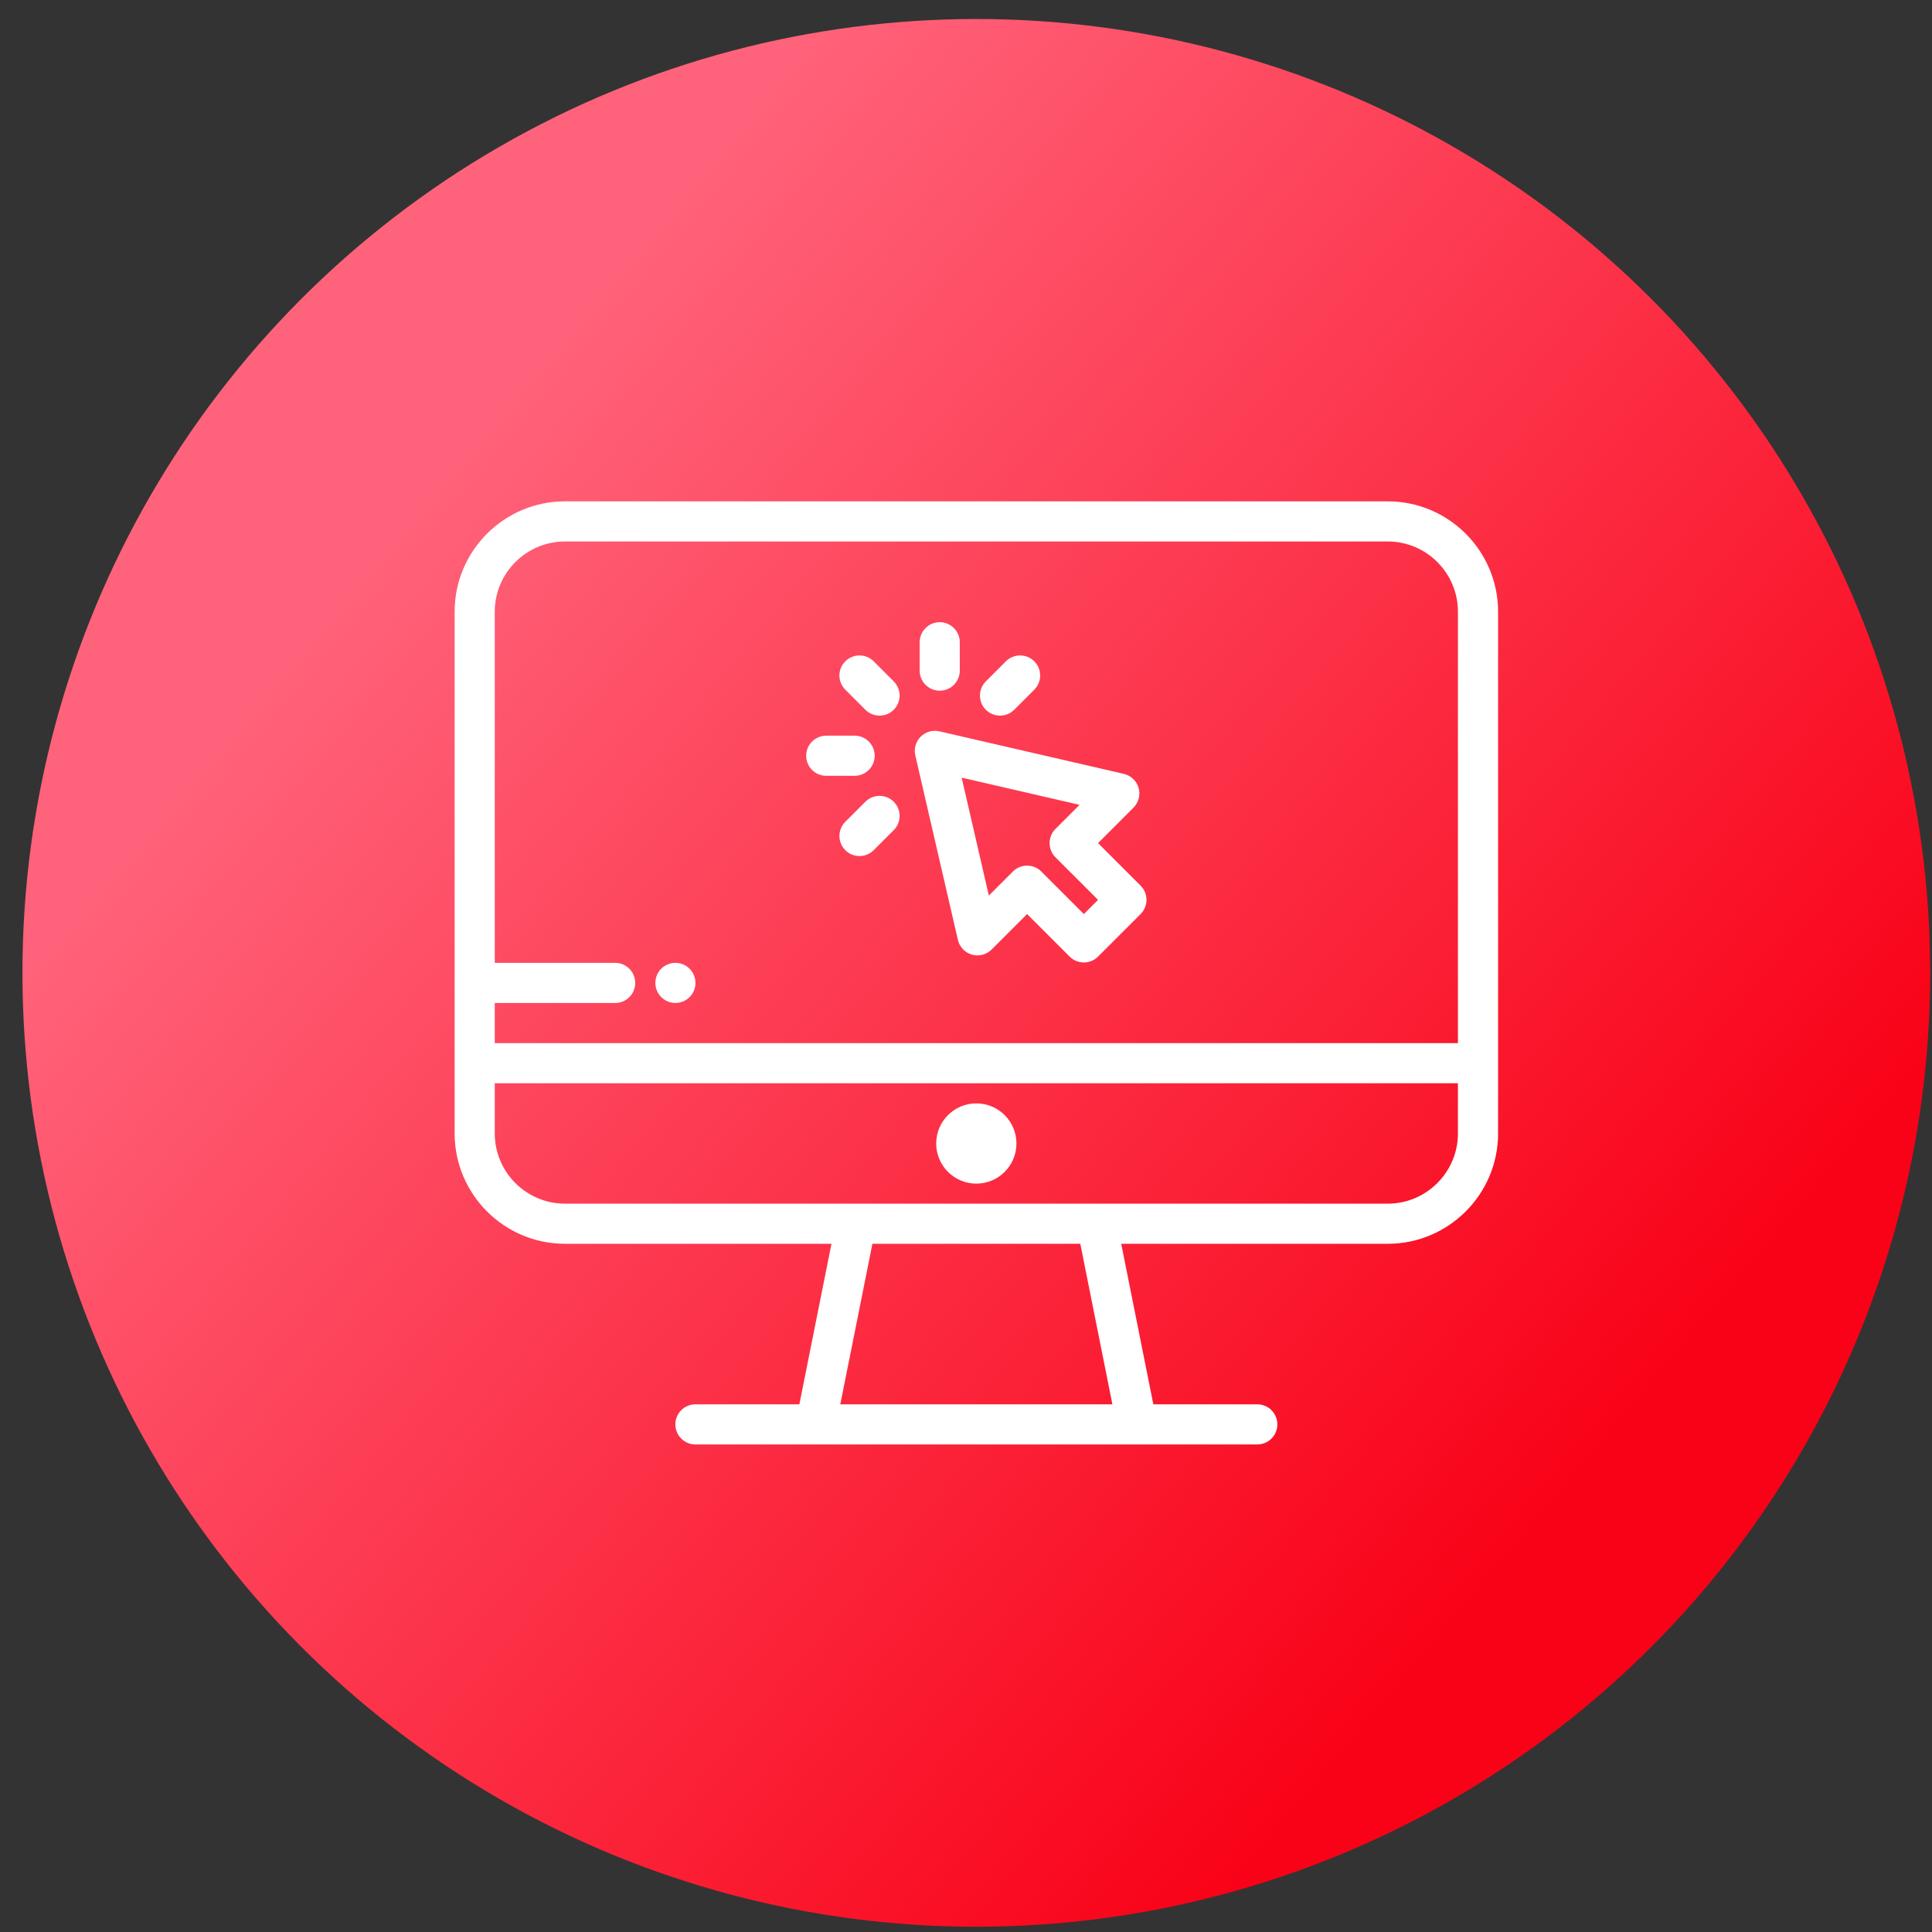 <svg width="79" height="79" viewBox="0 0 79 79" fill="none" xmlns="http://www.w3.org/2000/svg">
<rect x="0" y="0" width="79" height="79" fill="#333333" stroke="none"/>
<circle cx="39.922" cy="39.781" r="39.004" fill="url(#paint0_linear)"/>
<g clip-path="url(#clip0)">
<path d="M56.744 20.5H23.103C20.614 20.5 18.59 22.524 18.59 25.013V43.474V46.346C18.59 48.834 20.614 50.859 23.103 50.859H33.999L32.686 57.423H28.436C27.983 57.423 27.616 57.79 27.616 58.244C27.616 58.697 27.983 59.064 28.436 59.064H51.41C51.864 59.064 52.231 58.697 52.231 58.244C52.231 57.79 51.864 57.423 51.41 57.423H47.16L45.847 50.859H56.744C59.232 50.859 61.257 48.835 61.257 46.346V43.474V25.013C61.257 22.524 59.232 20.5 56.744 20.5ZM34.36 57.423L35.673 50.859H44.174L45.486 57.423H34.36ZM59.615 46.346C59.615 47.93 58.327 49.218 56.744 49.218H23.103C21.519 49.218 20.231 47.93 20.231 46.346V44.295H59.615V46.346H59.615ZM59.615 42.654H20.231V41.013H25.154C25.607 41.013 25.974 40.646 25.974 40.192C25.974 39.739 25.607 39.372 25.154 39.372H20.231V25.013C20.231 23.429 21.519 22.141 23.103 22.141H56.744C58.327 22.141 59.615 23.429 59.615 25.013V42.654Z" fill="white"/>
<path d="M39.922 45.117C39.017 45.117 38.281 45.853 38.281 46.758C38.281 47.663 39.017 48.399 39.922 48.399C40.827 48.399 41.563 47.663 41.563 46.758C41.563 45.853 40.827 45.117 39.922 45.117Z" fill="white"/>
<path d="M46.64 36.215L44.899 34.474L46.35 33.024C46.56 32.813 46.64 32.504 46.558 32.218C46.476 31.931 46.245 31.712 45.954 31.644L38.411 29.904C38.136 29.84 37.847 29.923 37.647 30.123C37.447 30.323 37.364 30.612 37.427 30.888L39.168 38.43C39.235 38.721 39.455 38.952 39.741 39.035C40.028 39.117 40.337 39.037 40.548 38.826L41.998 37.376L43.739 39.116C43.899 39.276 44.109 39.356 44.319 39.356C44.529 39.356 44.739 39.276 44.899 39.116L46.64 37.376C46.96 37.055 46.96 36.536 46.64 36.215ZM44.319 37.376L42.578 35.635C42.418 35.475 42.208 35.395 41.998 35.395C41.788 35.395 41.578 35.475 41.418 35.635L40.434 36.619L39.322 31.798L44.142 32.91L43.158 33.894C42.838 34.215 42.838 34.734 43.158 35.055L44.899 36.795L44.319 37.376Z" fill="white"/>
<path d="M36.545 27.862L35.725 27.041C35.404 26.721 34.885 26.721 34.565 27.041C34.244 27.361 34.244 27.881 34.565 28.201L35.385 29.022C35.545 29.182 35.755 29.262 35.965 29.262C36.175 29.262 36.385 29.182 36.545 29.022C36.866 28.702 36.866 28.182 36.545 27.862Z" fill="white"/>
<path d="M34.946 30.082H33.785C33.332 30.082 32.965 30.449 32.965 30.902C32.965 31.356 33.332 31.723 33.785 31.723H34.946C35.399 31.723 35.766 31.356 35.766 30.902C35.766 30.449 35.399 30.082 34.946 30.082Z" fill="white"/>
<path d="M36.545 32.783C36.225 32.463 35.706 32.463 35.385 32.783L34.565 33.604C34.244 33.924 34.244 34.444 34.565 34.764C34.725 34.924 34.935 35.005 35.145 35.005C35.355 35.005 35.565 34.924 35.725 34.764L36.545 33.944C36.866 33.623 36.866 33.104 36.545 32.783Z" fill="white"/>
<path d="M42.292 27.041C41.971 26.721 41.452 26.721 41.131 27.041L40.311 27.862C39.99 28.182 39.99 28.702 40.311 29.022C40.471 29.182 40.681 29.262 40.891 29.262C41.101 29.262 41.311 29.182 41.471 29.022L42.292 28.201C42.612 27.881 42.612 27.362 42.292 27.041Z" fill="white"/>
<path d="M38.426 25.441C37.973 25.441 37.605 25.809 37.605 26.262V27.422C37.605 27.875 37.973 28.243 38.426 28.243C38.879 28.243 39.246 27.875 39.246 27.422V26.262C39.246 25.809 38.879 25.441 38.426 25.441Z" fill="white"/>
<path d="M28.422 40.031C28.412 39.979 28.395 39.927 28.375 39.877C28.354 39.828 28.329 39.78 28.299 39.736C28.27 39.691 28.235 39.649 28.198 39.611C28.16 39.573 28.118 39.539 28.073 39.509C28.028 39.48 27.981 39.454 27.931 39.434C27.881 39.413 27.83 39.397 27.777 39.387C27.672 39.366 27.563 39.366 27.457 39.387C27.405 39.397 27.353 39.413 27.304 39.434C27.254 39.454 27.206 39.48 27.162 39.509C27.117 39.539 27.075 39.573 27.037 39.611C27 39.649 26.965 39.691 26.936 39.736C26.906 39.78 26.881 39.828 26.86 39.877C26.84 39.927 26.823 39.979 26.813 40.031C26.803 40.084 26.797 40.138 26.797 40.191C26.797 40.245 26.803 40.299 26.813 40.351C26.823 40.404 26.84 40.455 26.86 40.505C26.881 40.555 26.906 40.602 26.936 40.647C26.965 40.692 27 40.734 27.037 40.771C27.075 40.809 27.117 40.843 27.162 40.873C27.206 40.903 27.254 40.928 27.304 40.949C27.353 40.969 27.405 40.986 27.457 40.996C27.51 41.007 27.564 41.012 27.617 41.012C27.671 41.012 27.725 41.007 27.777 40.996C27.83 40.986 27.881 40.969 27.931 40.949C27.981 40.928 28.029 40.903 28.073 40.873C28.118 40.844 28.16 40.809 28.198 40.771C28.235 40.734 28.27 40.692 28.299 40.647C28.329 40.602 28.354 40.555 28.375 40.505C28.395 40.455 28.412 40.404 28.422 40.351C28.432 40.299 28.438 40.245 28.438 40.191C28.438 40.138 28.432 40.084 28.422 40.031Z" fill="white"/>
</g>
<defs>
<linearGradient id="paint0_linear" x1="20.144" y1="16.204" x2="68.016" y2="56.361" gradientUnits="userSpaceOnUse">
<stop stop-color="#FF637B"/>
<stop offset="1" stop-color="#F90217"/>
</linearGradient>
<clipPath id="clip0">
<rect width="42.667" height="42.667" fill="white" transform="translate(18.59 18.449)"/>
</clipPath>
</defs>
</svg>
